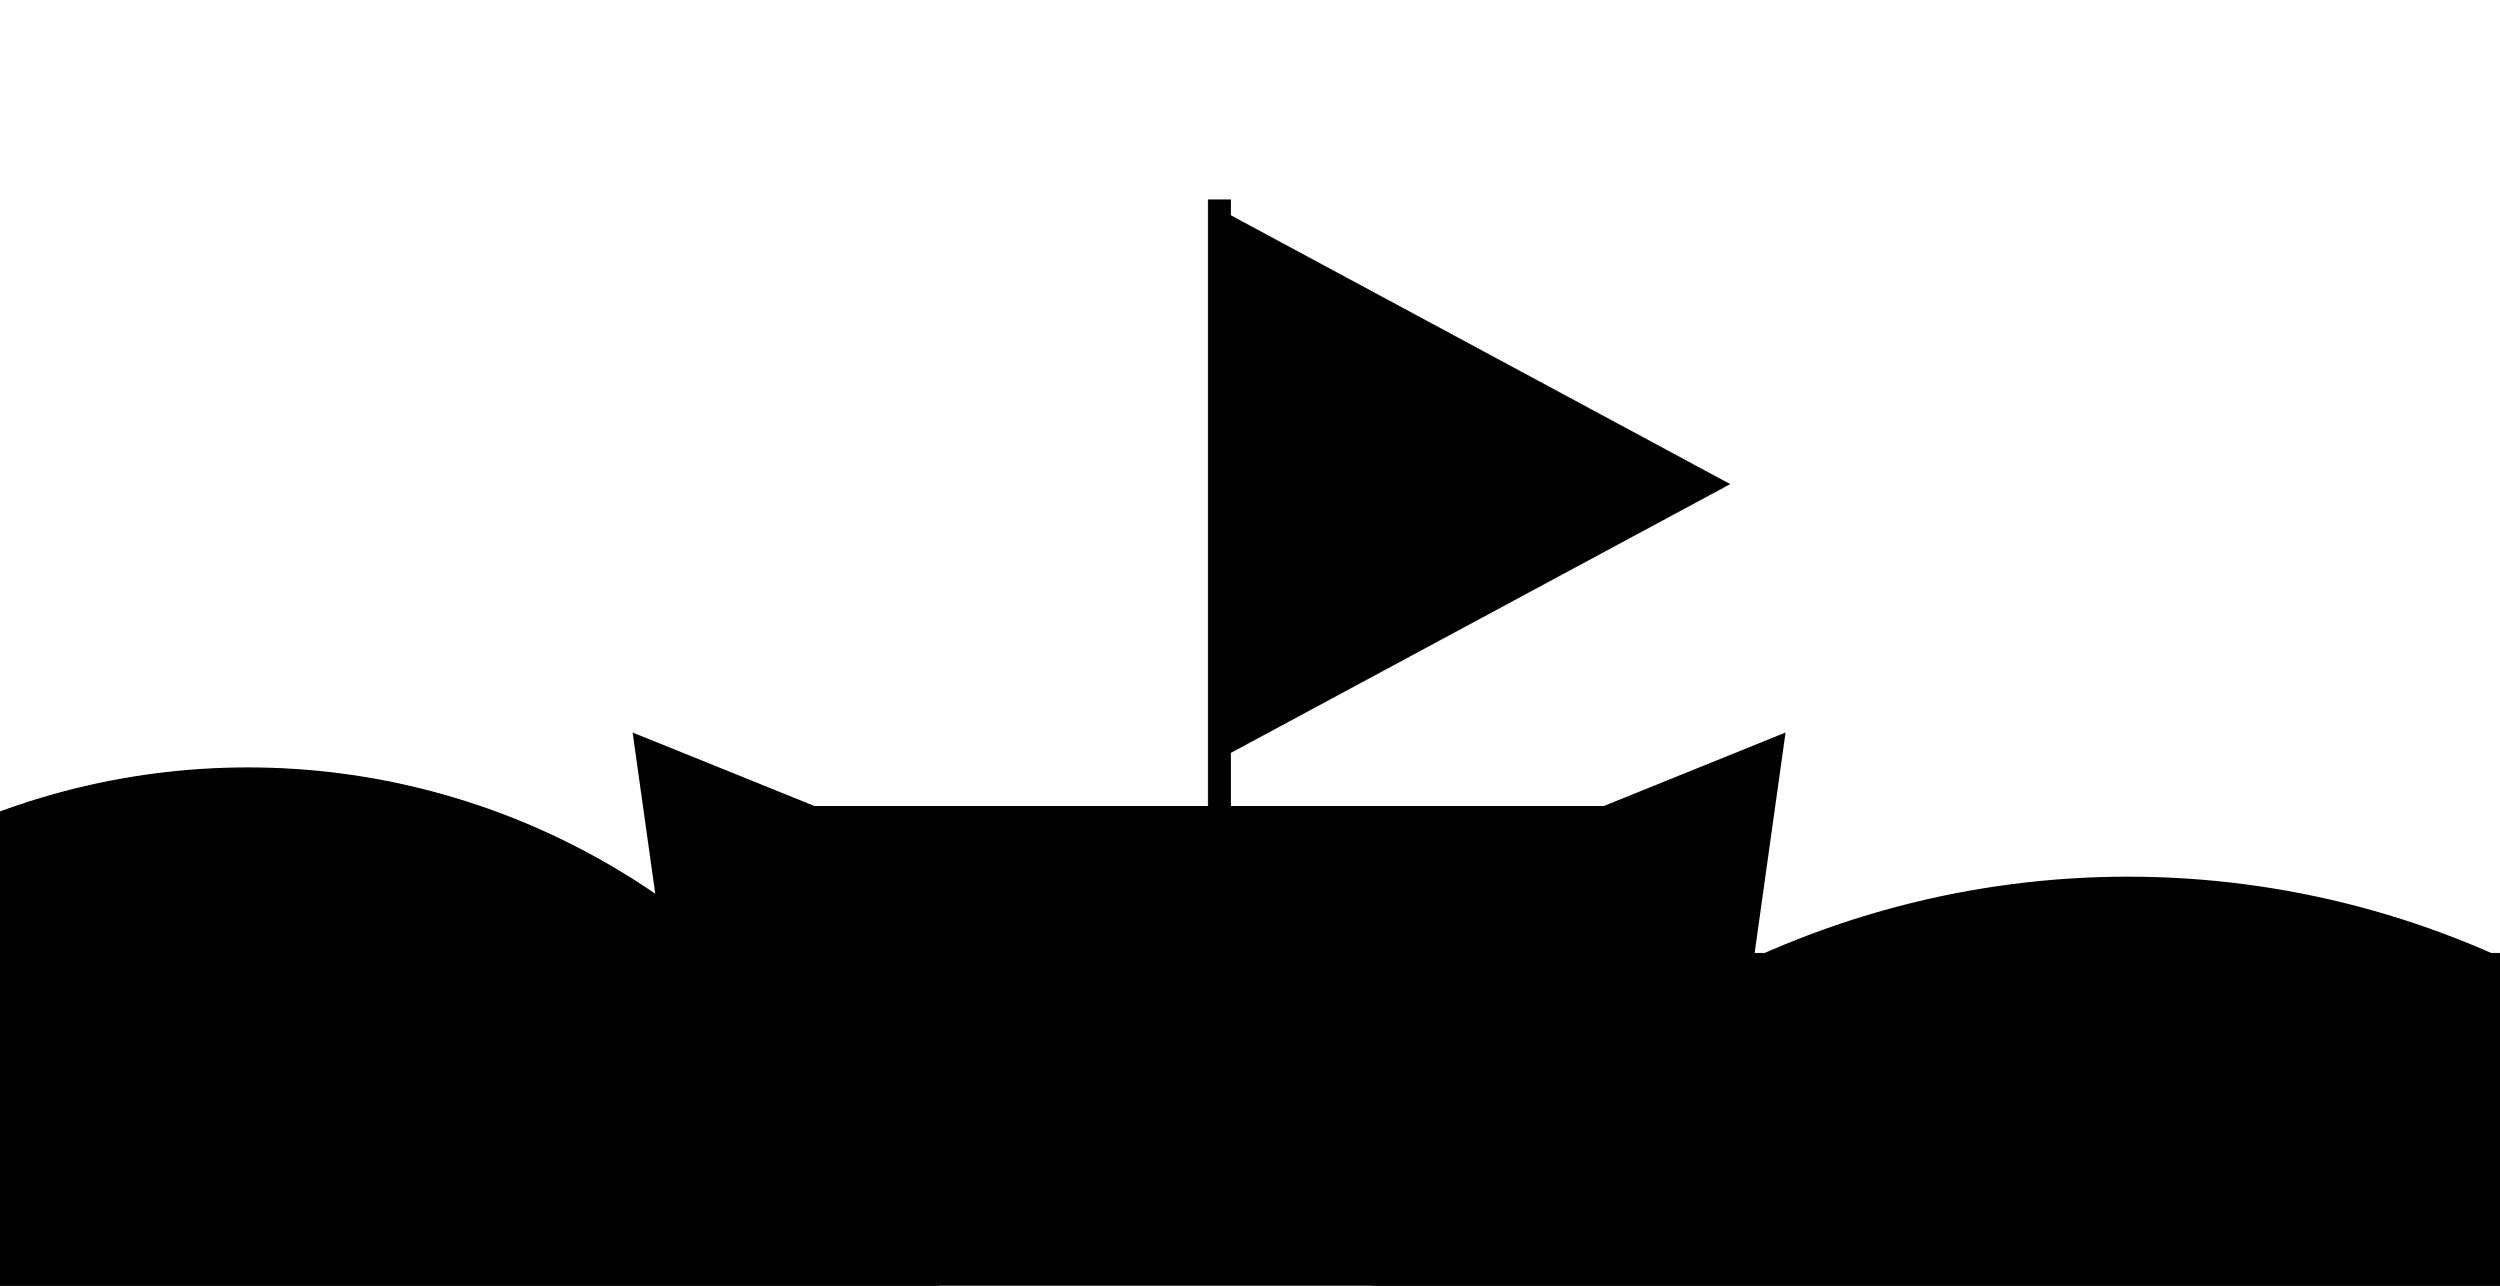 <svg id="Layer_1" data-name="Layer 1" xmlns="http://www.w3.org/2000/svg" xmlns:xlink="http://www.w3.org/1999/xlink" viewBox="0 0 560 288"><defs><style>.cls-1{fill:none;}.cls-2{clip-path:url(#clip-path);}.cls-3,.cls-4,.cls-5,.cls-6,.cls-7,.cls-8{stroke:#000;stroke-miterlimit:10;}.cls-4{stroke-width:0.18px;}.cls-5{stroke-width:0.06px;}.cls-6{stroke-width:0.07px;}.cls-7{stroke-width:0.35px;}.cls-8{stroke-width:0.28px;}</style><clipPath id="clip-path"><rect class="cls-1" width="560" height="288"/></clipPath></defs><g class="cls-2"><rect class="cls-3" x="149.15" y="181.05" width="243.02" height="32.45"/><polygon class="cls-3" points="187.84 183.27 142.32 164.87 149.15 213.49 187.84 183.27"/><polygon class="cls-3" points="353.84 183.27 399.35 164.87 392.53 213.49 353.84 183.27"/><rect class="cls-4" x="270.66" y="44.78" width="4.97" height="152.49"/><polygon class="cls-5" points="387.51 108.44 275.03 47.89 275.03 168.98 387.51 108.44"/><rect class="cls-6" y="213.49" width="563.26" height="77.98"/><circle class="cls-7" cx="476.66" cy="398.58" r="202.03"/><circle class="cls-8" cx="55.53" cy="333.15" r="161.11"/></g></svg>